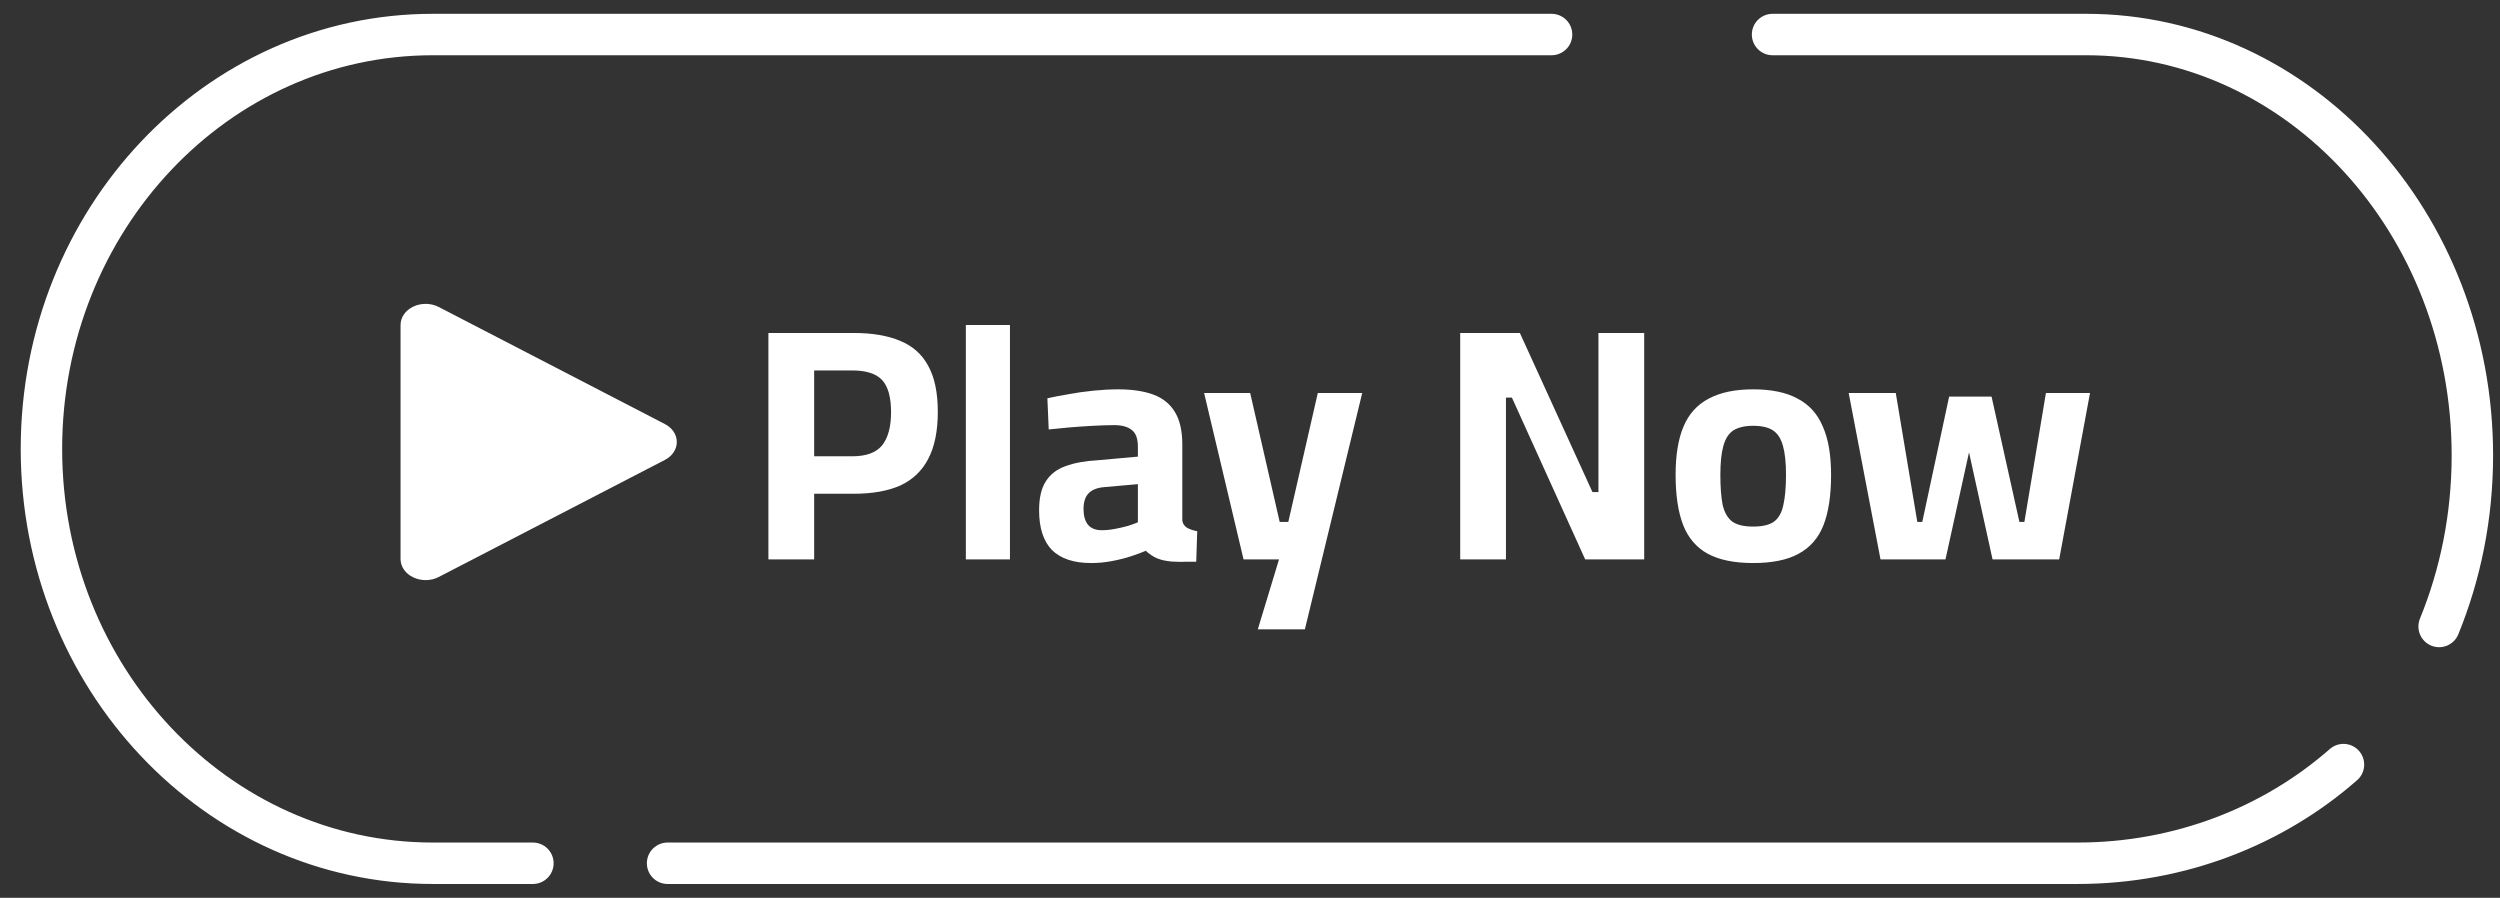 <svg width="181" height="65" viewBox="0 0 181 65" fill="none" xmlns="http://www.w3.org/2000/svg">
<rect x="0" y="0" width="181" height="65" fill="#333333" stroke="none"/>
<path d="M169.667 55.357C164.617 59.789 157.85 62.5 150.415 62.5H48.333M128.333 2.5H151.042C166.482 2.5 179 16.142 179 32.969C179 37.38 178.14 41.572 176.593 45.357M38.582 62.5H31.332C15.685 62.5 3 49.068 3 32.5C3 15.932 15.685 2.5 31.332 2.5H112.333" stroke="white" stroke-width="3" stroke-miterlimit="10" stroke-linecap="round" stroke-linejoin="round"/>
<path d="M49 32C49.001 32.261 48.922 32.518 48.77 32.746C48.619 32.973 48.401 33.164 48.136 33.299L31.764 41.774C31.488 41.917 31.171 41.995 30.848 42C30.524 42.005 30.205 41.937 29.923 41.802C29.643 41.67 29.41 41.477 29.248 41.244C29.086 41.01 29 40.745 29 40.474V23.526C29 23.256 29.086 22.99 29.248 22.756C29.41 22.523 29.643 22.33 29.923 22.198C30.205 22.063 30.524 21.995 30.848 22C31.171 22.005 31.488 22.083 31.764 22.226L48.136 30.701C48.401 30.836 48.619 31.027 48.77 31.254C48.922 31.482 49.001 31.739 49 32Z" fill="white"/>
<path d="M55.633 40.5V24.108H61.801C63.161 24.108 64.289 24.3 65.185 24.684C66.081 25.052 66.753 25.652 67.201 26.484C67.665 27.316 67.897 28.428 67.897 29.82C67.897 31.212 67.665 32.348 67.201 33.228C66.753 34.092 66.081 34.732 65.185 35.148C64.289 35.548 63.161 35.748 61.801 35.748H58.945V40.5H55.633ZM58.945 33.036H61.705C62.713 33.036 63.433 32.772 63.865 32.244C64.297 31.7 64.513 30.9 64.513 29.844C64.513 28.756 64.297 27.98 63.865 27.516C63.433 27.052 62.713 26.82 61.705 26.82H58.945V33.036ZM69.928 40.5V23.532H73.12V40.5H69.928ZM78.999 40.764C77.751 40.764 76.807 40.452 76.167 39.828C75.543 39.188 75.231 38.228 75.231 36.948C75.231 36.052 75.391 35.356 75.711 34.86C76.031 34.348 76.503 33.98 77.127 33.756C77.767 33.516 78.543 33.372 79.455 33.324L82.383 33.06V32.34C82.383 31.764 82.239 31.364 81.951 31.14C81.663 30.9 81.239 30.78 80.679 30.78C80.231 30.78 79.711 30.796 79.119 30.828C78.543 30.86 77.967 30.9 77.391 30.948C76.831 30.996 76.343 31.044 75.927 31.092L75.831 28.836C76.247 28.74 76.743 28.644 77.319 28.548C77.911 28.436 78.527 28.348 79.167 28.284C79.807 28.22 80.399 28.188 80.943 28.188C81.967 28.188 82.823 28.316 83.511 28.572C84.199 28.828 84.719 29.252 85.071 29.844C85.423 30.42 85.599 31.204 85.599 32.196V37.692C85.631 37.916 85.751 38.092 85.959 38.22C86.167 38.332 86.407 38.412 86.679 38.46L86.607 40.668C86.351 40.668 86.095 40.668 85.839 40.668C85.599 40.684 85.367 40.684 85.143 40.668C84.919 40.668 84.719 40.652 84.543 40.62C84.175 40.572 83.855 40.476 83.583 40.332C83.327 40.188 83.119 40.036 82.959 39.876C82.703 39.988 82.359 40.116 81.927 40.26C81.495 40.404 81.023 40.524 80.511 40.62C80.015 40.716 79.511 40.764 78.999 40.764ZM79.767 38.388C80.071 38.388 80.391 38.356 80.727 38.292C81.063 38.228 81.375 38.156 81.663 38.076C81.967 37.98 82.207 37.892 82.383 37.812V35.052L79.935 35.268C79.407 35.316 79.023 35.476 78.783 35.748C78.559 36.004 78.447 36.372 78.447 36.852C78.447 37.332 78.551 37.708 78.759 37.98C78.983 38.252 79.319 38.388 79.767 38.388ZM91.065 45.564L92.601 40.5H90.033L87.177 28.452H90.513L92.649 37.788H93.273L95.409 28.452H98.625L94.473 45.564H91.065ZM105.719 40.5V24.108H110.039L115.295 35.628H115.727V24.108H119.039V40.5H114.767L109.463 28.788H109.031V40.5H105.719ZM126.93 40.764C125.57 40.764 124.474 40.54 123.642 40.092C122.826 39.644 122.234 38.956 121.866 38.028C121.498 37.084 121.314 35.868 121.314 34.38C121.314 32.94 121.506 31.772 121.89 30.876C122.274 29.964 122.882 29.292 123.714 28.86C124.546 28.412 125.618 28.188 126.93 28.188C128.258 28.188 129.33 28.412 130.146 28.86C130.978 29.292 131.586 29.964 131.97 30.876C132.37 31.772 132.57 32.94 132.57 34.38C132.57 35.868 132.386 37.084 132.018 38.028C131.65 38.956 131.05 39.644 130.218 40.092C129.402 40.54 128.306 40.764 126.93 40.764ZM126.93 38.124C127.602 38.124 128.106 38.004 128.442 37.764C128.778 37.508 129.002 37.108 129.114 36.564C129.242 36.004 129.306 35.276 129.306 34.38C129.306 33.5 129.234 32.804 129.09 32.292C128.946 31.764 128.706 31.388 128.37 31.164C128.034 30.94 127.554 30.828 126.93 30.828C126.322 30.828 125.842 30.94 125.49 31.164C125.154 31.388 124.914 31.764 124.77 32.292C124.626 32.804 124.554 33.5 124.554 34.38C124.554 35.276 124.61 36.004 124.722 36.564C124.85 37.108 125.082 37.508 125.418 37.764C125.754 38.004 126.258 38.124 126.93 38.124ZM136.149 40.5L133.845 28.452H137.253L138.813 37.788H139.173L141.117 28.716H144.189L146.205 37.788H146.565L148.125 28.452H151.317L149.085 40.5H144.261L142.557 32.748L140.853 40.5H136.149Z" fill="white"/>
</svg>
